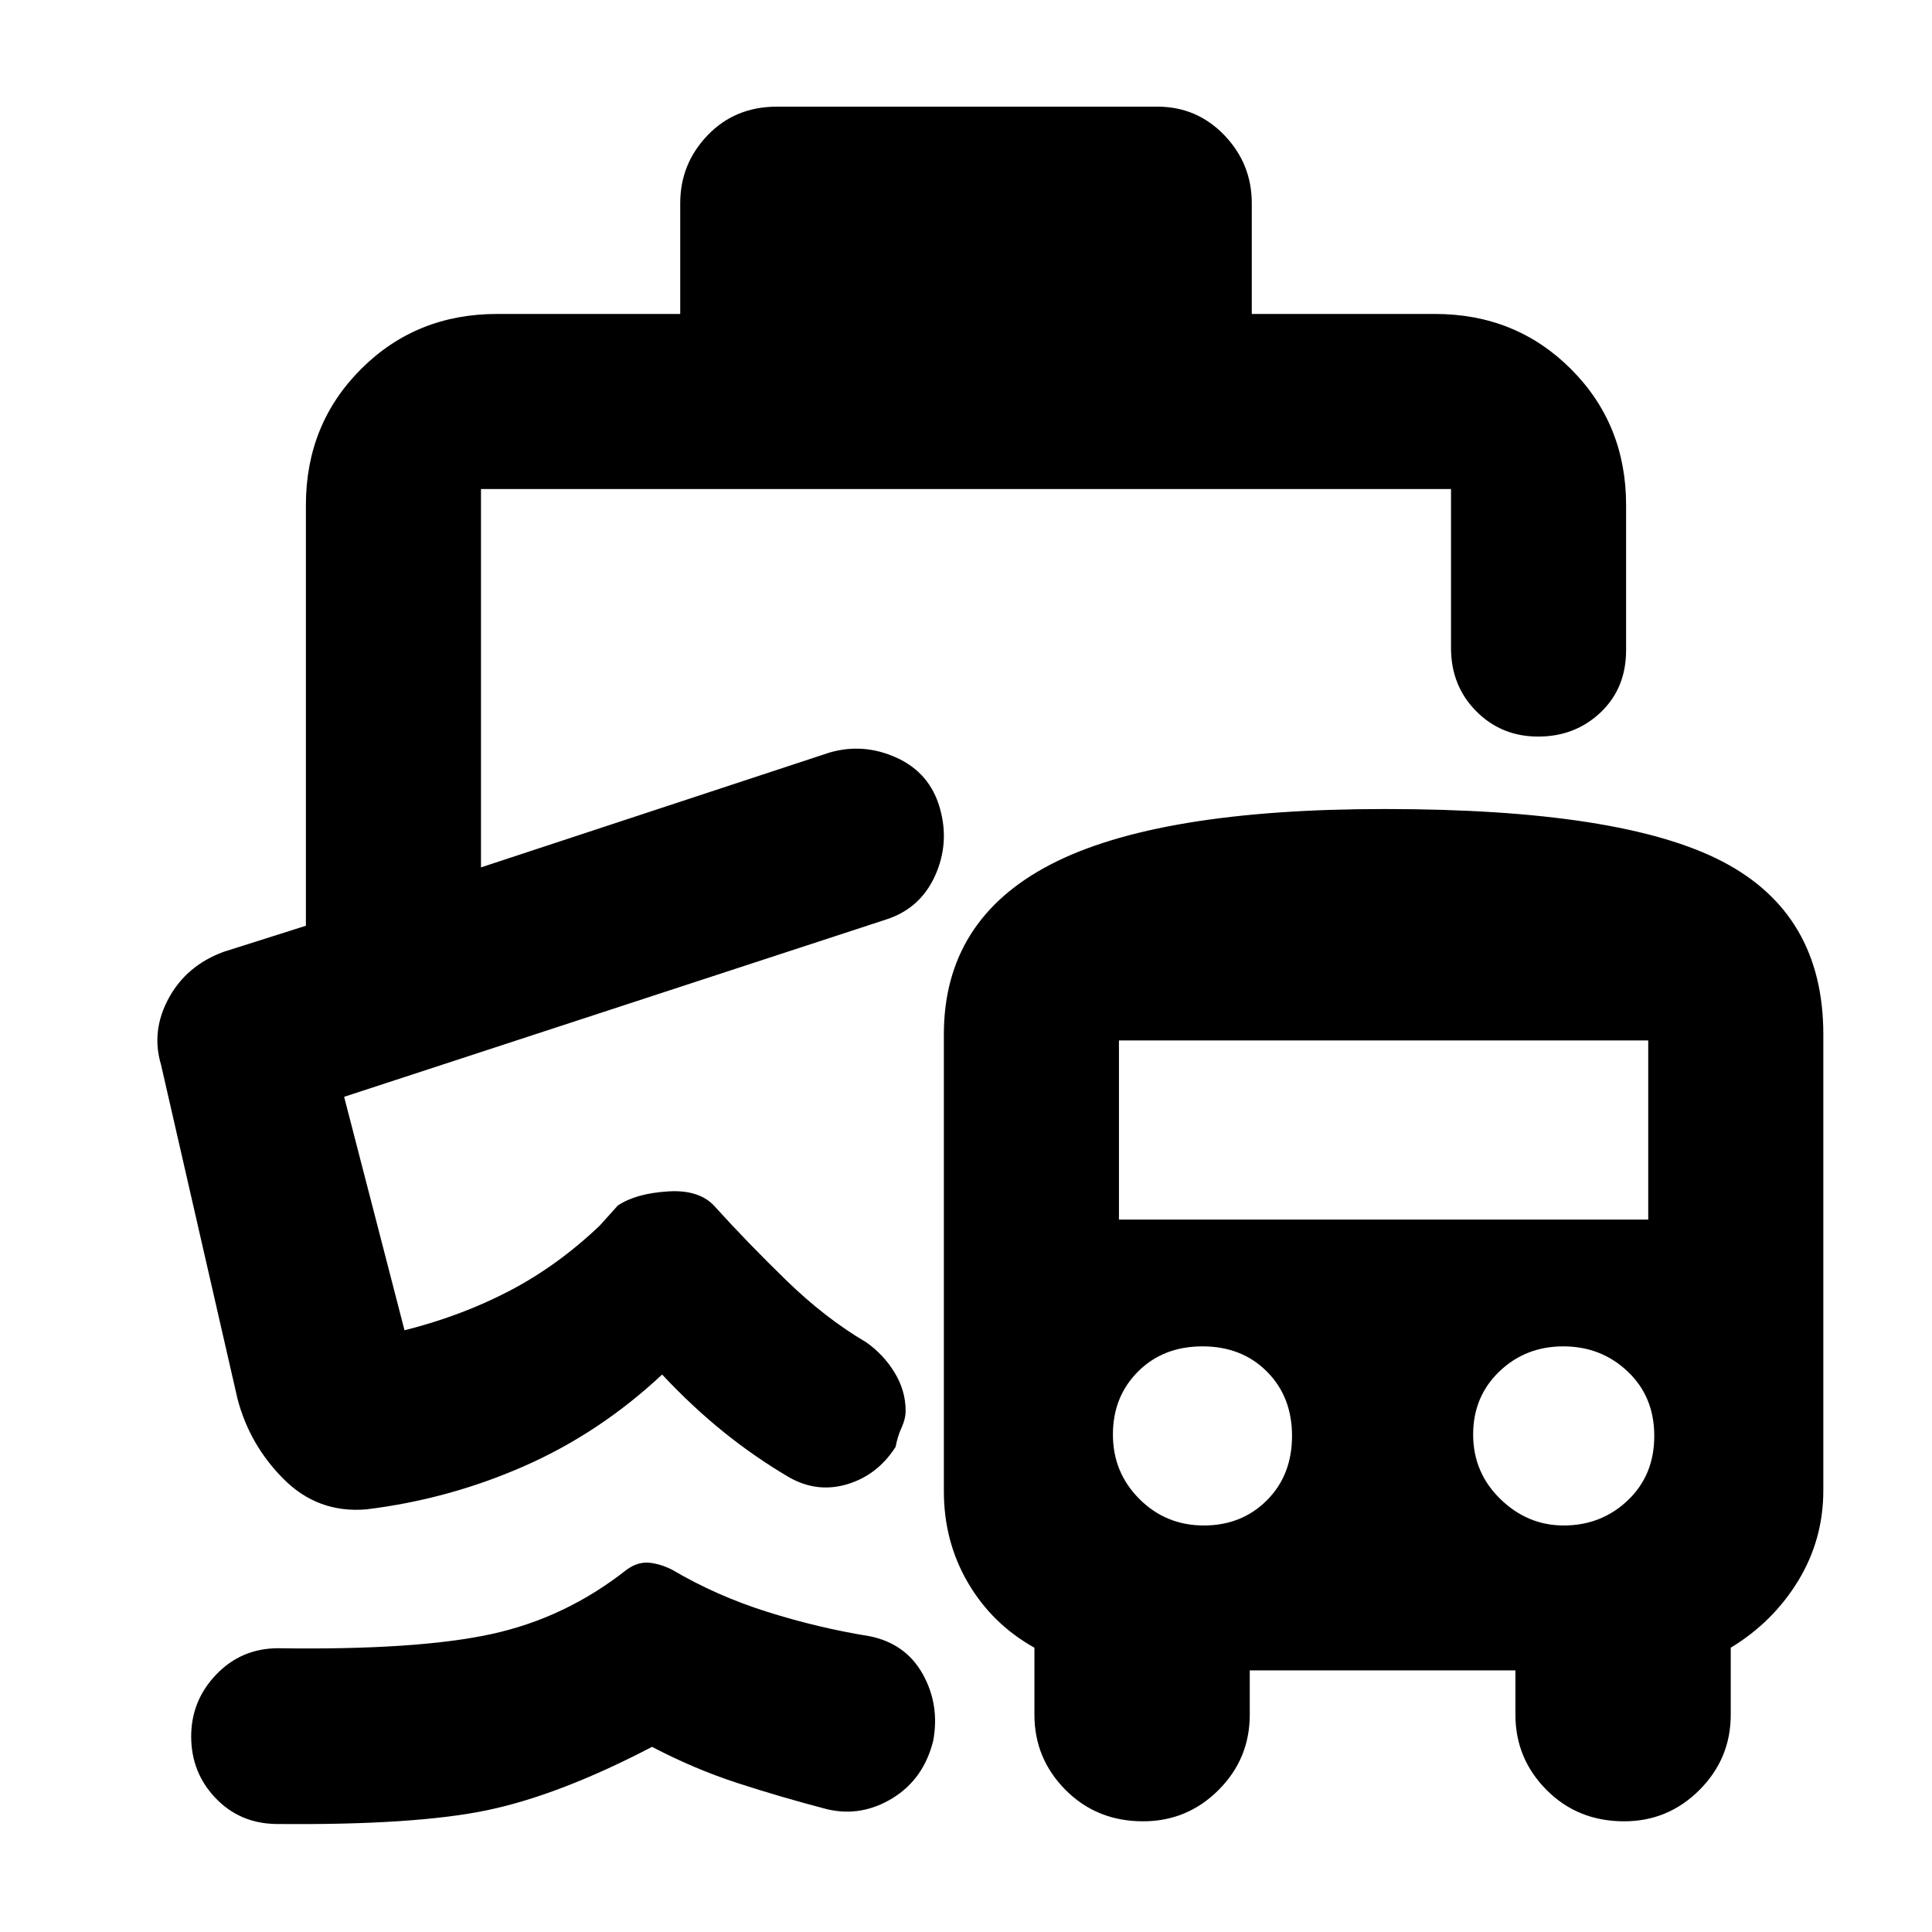 <svg xmlns="http://www.w3.org/2000/svg" height="48" viewBox="0 -960 960 960" width="48">
  <defs>
    <style type="text/css" id="current-color-scheme">.ColorScheme-Text { color:#000000; }</style>
  </defs><path class="ColorScheme-Text" fill="currentColor" d="M137.01-53.67Q119-54 107-66.66q-12-12.65-12-30.5Q95-115 107.5-128t30.72-13Q207-140 244-148t67.53-32.14Q317-184 322.5-183.5q5.5.5 11.5 3.5 22 13 47.5 21t50.5 12q17.94 3.58 26.47 18.79Q467-113 463.73-95.1 459-76 443.5-66.5T411-61q-23-6-44.5-13T324-92q-46 24-82 31.5t-104.99 6.83ZM386-907h189.11q19.64 0 33.27 14.19Q622-878.63 622-859v55h91q40.21 0 67.61 27.39Q808-749.21 808-709v72q0 19-12.68 31-12.67 12-31 12-18.32 0-30.82-12.63Q721-619.25 721-638v-79H239v188l173-57q17-5 33.5 2.5t21.5 25q5 17.5-2.44 33.8-7.44 16.31-24.56 21.7l-269 88 30 116q28-7 52-19.5t45-32.5l9-10q9-6 25-7t23.63 8q15.37 17 34.87 36t39.95 31q8.55 6 14.05 15t5.5 19q0 4-2 8.36-2 4.37-3 9.64-9 14-24 18.5t-29-3.5q-17-10-32.5-22.5T329-277q-31 29-68.5 45.5T182-210q-24 2-41-15t-23-40L80-431q-5-16.73 3.82-32.97T111-487l41-13v-209q0-40.21 27.39-67.61Q206.79-804 247-804h91v-55q0-19.63 13.63-33.81Q365.25-907 386-907Zm235 777v22q0 22-15.56 37.5T568-55q-23 0-38.5-15.56Q514-86.13 514-108v-33.26Q493-153 481-173.5T469-219v-227q0-57 53.13-84.5t166-27.5q117.59 0 167.73 26.08Q906-505.84 906-446v226.56q0 24.43-12.5 44.94Q881-154 860-141.26V-108q0 21.87-15.56 37.44Q828.88-55 807-55q-23 0-38.5-15.56Q753-86.13 753-108v-22H621Zm-22.8-72q18.8 0 31.3-12.5t12.5-32q0-19.5-12.5-32t-32-12.5q-19.5 0-32 12.5T553-247.2q0 18.88 13.16 32.04T598.2-202Zm178.8 0q18.71 0 31.86-12.5Q822-227 822-246.5t-13.2-32q-13.2-12.5-32-12.5T745-278.5q-13 12.5-13 31.3 0 18.88 13.5 32.04T777-202ZM556-354h263v-89H556v89ZM440-503Z"/></svg>